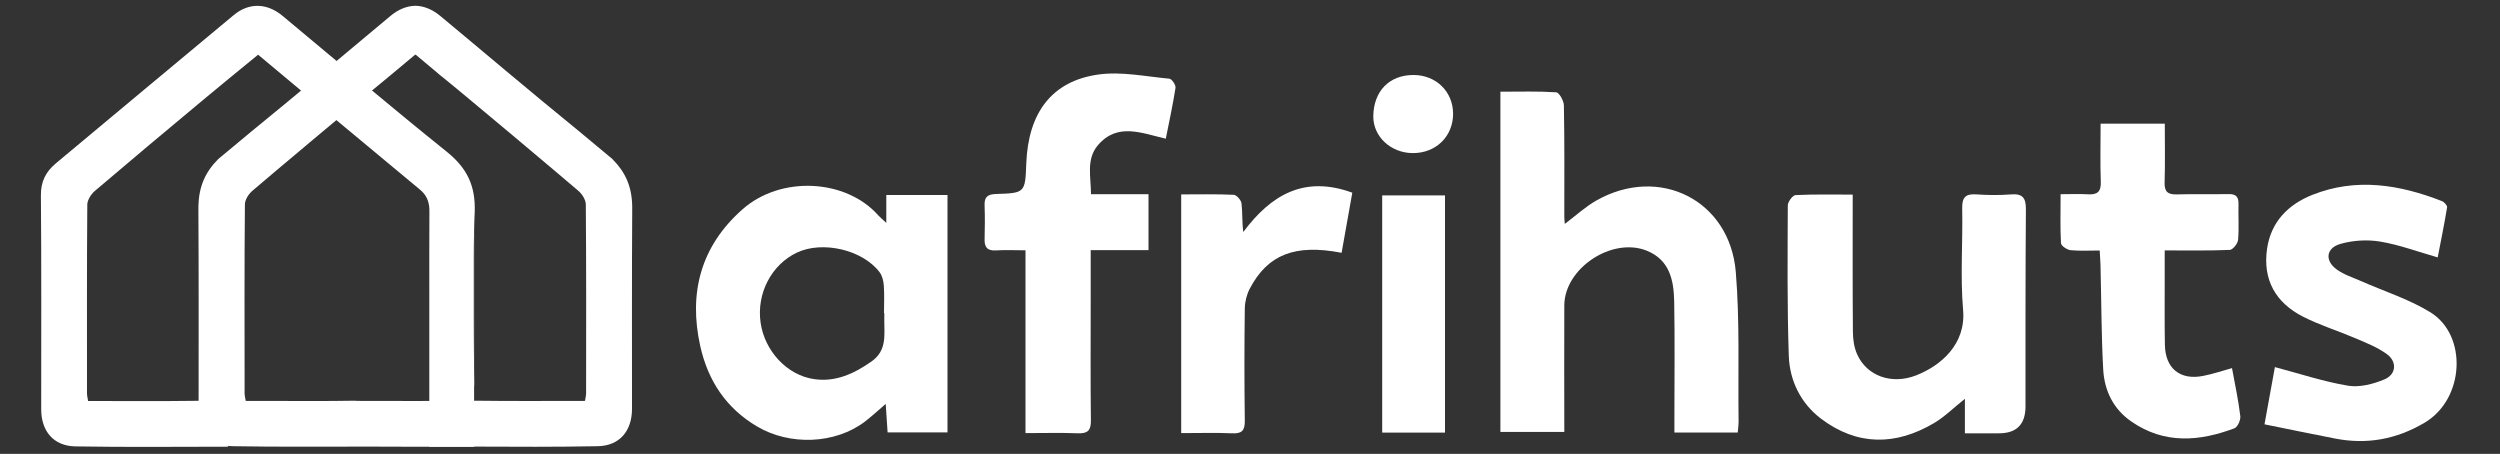 <?xml version="1.0" encoding="UTF-8"?>
<svg id="Layer_1" data-name="Layer 1" xmlns="http://www.w3.org/2000/svg" viewBox="0 0 250 45.39">
  <rect x="0" y="0" width="250" height="45.39" fill="#333333" stroke="none"/>
  <defs>
    <style>
      .cls-1 {
        fill: #fff;
      }
    </style>
  </defs>
  <path class="cls-1" d="m47.43,38.28c0,.15,0,.29-.02.41v-1.86c0,.49.01.97.02,1.45Z"/>
  <g>
    <path class="cls-1" d="m173.78,43.25h-6.34c0-.53,0-.99,0-1.46,0-3.88.05-7.75-.02-11.62-.04-2.12-.44-4.17-2.74-5.1-3.47-1.4-8.23,1.75-8.25,5.46-.02,4.18,0,8.36,0,12.66h-6.39V9.17c1.91,0,3.76-.06,5.58.06.3.02.77.86.77,1.33.07,3.7.04,7.4.04,11.1,0,.21.03.42.05.73,1.11-.83,2.06-1.72,3.16-2.34,6.28-3.56,13.34-.05,13.94,7.15.41,4.98.21,10.02.28,15.03,0,.3-.05.6-.09,1.05Z"/>
    <path class="cls-1" d="m88.63,22.29v-2.79h6.12v23.74h-5.99c-.06-.88-.12-1.77-.19-2.85-.78.67-1.4,1.25-2.08,1.77-2.99,2.27-7.52,2.41-10.76.5-3.13-1.84-4.93-4.6-5.7-8.03-1.19-5.33.04-10,4.21-13.69,3.85-3.41,10.37-3.05,13.6.61.17.19.38.35.79.74Zm-.21,9.02s-.02,0-.02,0c0-.92.05-1.85-.02-2.77-.03-.45-.16-.98-.43-1.33-1.7-2.24-5.71-3.16-8.26-1.95-2.55,1.21-4.05,4.09-3.63,7.01.4,2.81,2.63,5.25,5.34,5.64,2.16.32,4.01-.54,5.76-1.77,1.5-1.06,1.28-2.55,1.27-4.03,0-.26,0-.53,0-.79Z"/>
    <path class="cls-1" d="m185.27,19.46c0,4.7-.02,9.19.02,13.67,0,.77.11,1.6.42,2.29.96,2.18,3.46,3.08,5.92,2.11,2.47-.97,4.98-3.12,4.68-6.53-.29-3.37-.02-6.78-.09-10.17-.02-1.12.35-1.47,1.44-1.39,1.14.08,2.3.09,3.43,0,1.18-.1,1.51.36,1.5,1.5-.05,6.56-.04,13.13-.04,19.69q0,2.7-2.65,2.7c-1.09,0-2.17,0-3.41,0v-3.45c-1.14.91-2.04,1.81-3.09,2.43-3.84,2.27-7.69,2.29-11.31-.45-2.01-1.53-3.12-3.78-3.21-6.26-.17-5.02-.12-10.04-.1-15.06,0-.36.49-1.01.77-1.03,1.84-.09,3.68-.05,5.71-.05Z"/>
    <path class="cls-1" d="m114.84,25.01h-5.77c0,1.72,0,3.3,0,4.87,0,4.05-.03,8.11.02,12.16.01.98-.29,1.32-1.28,1.29-1.71-.07-3.43-.02-5.26-.02v-18.28c-1.03,0-1.99-.05-2.94.01-.9.06-1.18-.34-1.15-1.16.03-1.1.04-2.2,0-3.3-.04-.84.25-1.15,1.12-1.18,2.94-.09,2.94-.12,3.05-3.09.2-5.01,2.53-8.18,7.15-8.85,2.32-.34,4.77.19,7.16.41.24.02.66.64.61.92-.26,1.67-.62,3.32-.97,5.08-2.39-.55-4.83-1.64-6.78.64-1.2,1.4-.71,3.14-.7,4.91h5.75v5.59Z"/>
    <path class="cls-1" d="m226.45,42.43c.4-2.21.73-4.05,1.04-5.72,2.49.66,4.87,1.45,7.31,1.86,1.16.19,2.52-.16,3.64-.63,1.2-.5,1.29-1.78.23-2.54-.94-.68-2.06-1.12-3.14-1.58-1.73-.74-3.55-1.3-5.22-2.15-2.75-1.4-4.06-3.7-3.6-6.82.4-2.7,2.14-4.42,4.54-5.37,4.37-1.73,8.7-1.03,12.94.63.23.09.55.44.52.62-.28,1.71-.63,3.41-.94,5.01-1.97-.56-3.82-1.26-5.74-1.58-1.29-.22-2.73-.13-3.99.23-1.45.42-1.58,1.68-.36,2.56.73.53,1.64.81,2.48,1.18,2.3,1.02,4.76,1.79,6.88,3.1,3.72,2.29,3.44,8.66-.58,11.04-2.81,1.66-5.75,2.2-8.92,1.59-2.33-.45-4.66-.94-7.1-1.43Z"/>
    <path class="cls-1" d="m210.06,12.37h6.42c0,2.02.04,3.94-.02,5.87-.03.94.33,1.23,1.24,1.2,1.72-.05,3.43,0,5.15-.03.76-.02,1.02.28,1,1.01-.03,1.19.06,2.38-.04,3.56-.03.37-.52.99-.83,1.01-2.1.09-4.2.05-6.51.05,0,.95,0,2.03,0,3.11,0,2.11-.02,4.23.02,6.34.04,2.35,1.52,3.56,3.83,3.1.97-.19,1.92-.51,2.88-.78.3,1.64.64,3.21.83,4.8.05.39-.27,1.1-.59,1.22-3.51,1.32-6.99,1.6-10.28-.66-1.84-1.26-2.72-3.11-2.84-5.23-.19-3.47-.18-6.94-.27-10.41-.01-.43-.05-.86-.08-1.48-1.01,0-1.97.06-2.91-.03-.35-.04-.94-.43-.96-.69-.09-1.57-.04-3.15-.04-4.91.98,0,1.85-.04,2.72.01.95.06,1.34-.25,1.3-1.27-.07-1.89-.02-3.78-.02-5.79Z"/>
    <path class="cls-1" d="m118.12,19.44c1.83,0,3.54-.04,5.25.04.28.01.74.53.78.85.11.9.04,1.82.18,2.87,2.78-3.73,6.11-5.68,10.9-3.93-.36,2.04-.72,4.02-1.07,6.01-4.67-.9-7.38.17-9.18,3.58-.31.59-.49,1.32-.5,1.99-.05,3.74-.05,7.48,0,11.22.01,1-.3,1.31-1.28,1.26-1.66-.07-3.33-.02-5.08-.02v-23.88Z"/>
    <path class="cls-1" d="m144.5,43.26h-6.28v-23.72h6.28v23.72Z"/>
    <path class="cls-1" d="m141.3,15.31c-2.21,0-3.99-1.65-3.97-3.68.03-2.53,1.61-4.14,4.04-4.13,2.25.01,3.93,1.67,3.94,3.87,0,2.26-1.7,3.94-4.01,3.94Z"/>
  </g>
  <path class="cls-1" d="m47.41,23.08c-.12,4.58-.05,9.16,0,13.75v7.85h-4.48v-15.72c0-2.58,0-5.15.02-7.73,0-.11,0-.21-.01-.31-.04-.79-.28-1.42-.97-1.98-5.38-4.45-10.72-8.93-16.16-13.47-1.87,1.53-3.7,3.02-5.52,4.54-3.61,3.01-7.21,6.02-10.79,9.07-.38.32-.76.91-.77,1.37-.05,6.3-.03,12.6-.03,18.9,0,.21.06.42.11.75,3.76,0,7.37.03,10.98-.02.97-.02,1.32.27,1.56,1.25.29,1.17.97,2.23,1.48,3.34-4.93,0-10.12.06-15.3-.03-2.18-.04-3.41-1.53-3.41-3.71,0-7.14.03-14.28-.03-21.41-.01-1.37.49-2.34,1.49-3.18C11.51,11.39,17.44,6.44,23.37,1.51c1.54-1.28,3.34-1.21,4.89.08,5.45,4.54,10.87,9.13,16.4,13.57,2.03,1.63,2.91,3.39,2.81,6.07-.03.61-.05,1.23-.06,1.84Z"/>
  <path class="cls-1" d="m42.93,20.92c.01.1.01.2.01.31-.01,2.58-.02,5.15-.02,7.73v-8.04h0Z"/>
  <path class="cls-1" d="m47.41,23.08v13.75c-.05-4.58-.12-9.17,0-13.75Z"/>
  <path class="cls-1" d="m61.26,15.92c-1.11-.93-2.23-1.85-3.34-2.78-2.46-2-4.9-4.03-7.33-6.06-1.19-.99-2.38-1.99-3.57-2.99-1-.83-2-1.67-3-2.5-.77-.64-1.61-.99-2.44-1.01h-.08c-.83.02-1.67.36-2.45,1.01-4.63,3.86-9.23,7.75-13.9,11.55-1.11.93-2.22,1.85-3.32,2.76-1.29,1.29-1.93,2.72-1.99,4.66,0,.22,0,.44,0,.66,0,0,0,.01,0,.02.04,6.55.02,13.11.02,19.67,0,2.18,1.23,3.68,3.41,3.71,4.6.08,9.22.04,13.65.04,3.27.03,6.52.01,9.69,0h.84c4.02.02,8.18.04,12.33-.04,2.18-.04,3.41-1.53,3.42-3.71,0-6.56-.02-13.12.02-19.67v-.1c0-.18,0-.36,0-.55-.04-1.94-.68-3.38-1.97-4.67Zm-2.65,23.42c0,.21-.06.42-.11.75-3.76,0-7.37.03-10.98-.02-.18,0-.35,0-.49.03-.14-.03-.31-.04-.49-.03-3.48.05-6.96.02-10.57.02h-.41s0-.02,0-.02h-.01c-1.56.03-3.12.03-4.69.03-2.07,0-4.16-.01-6.29-.01-.05-.33-.11-.54-.11-.75,0-6.3-.03-12.6.03-18.9,0-.47.38-1.05.76-1.37.77-.65,1.54-1.31,2.31-1.96,2.81-2.38,5.65-4.74,8.48-7.1,1.03-.85,2.06-1.7,3.1-2.56.79-.66,1.58-1.32,2.37-1.98.01,0,.02.02.03.02.01,0,.02-.02.03-.02.63.53,1.27,1.06,1.9,1.59.2.16.39.33.59.5.08.07.16.13.24.19.92.75,1.84,1.5,2.74,2.26,2.83,2.36,5.66,4.72,8.47,7.1.77.65,1.55,1.31,2.31,1.96.38.32.76.91.76,1.37.05,6.3.04,12.6.03,18.9Z"/>
</svg>